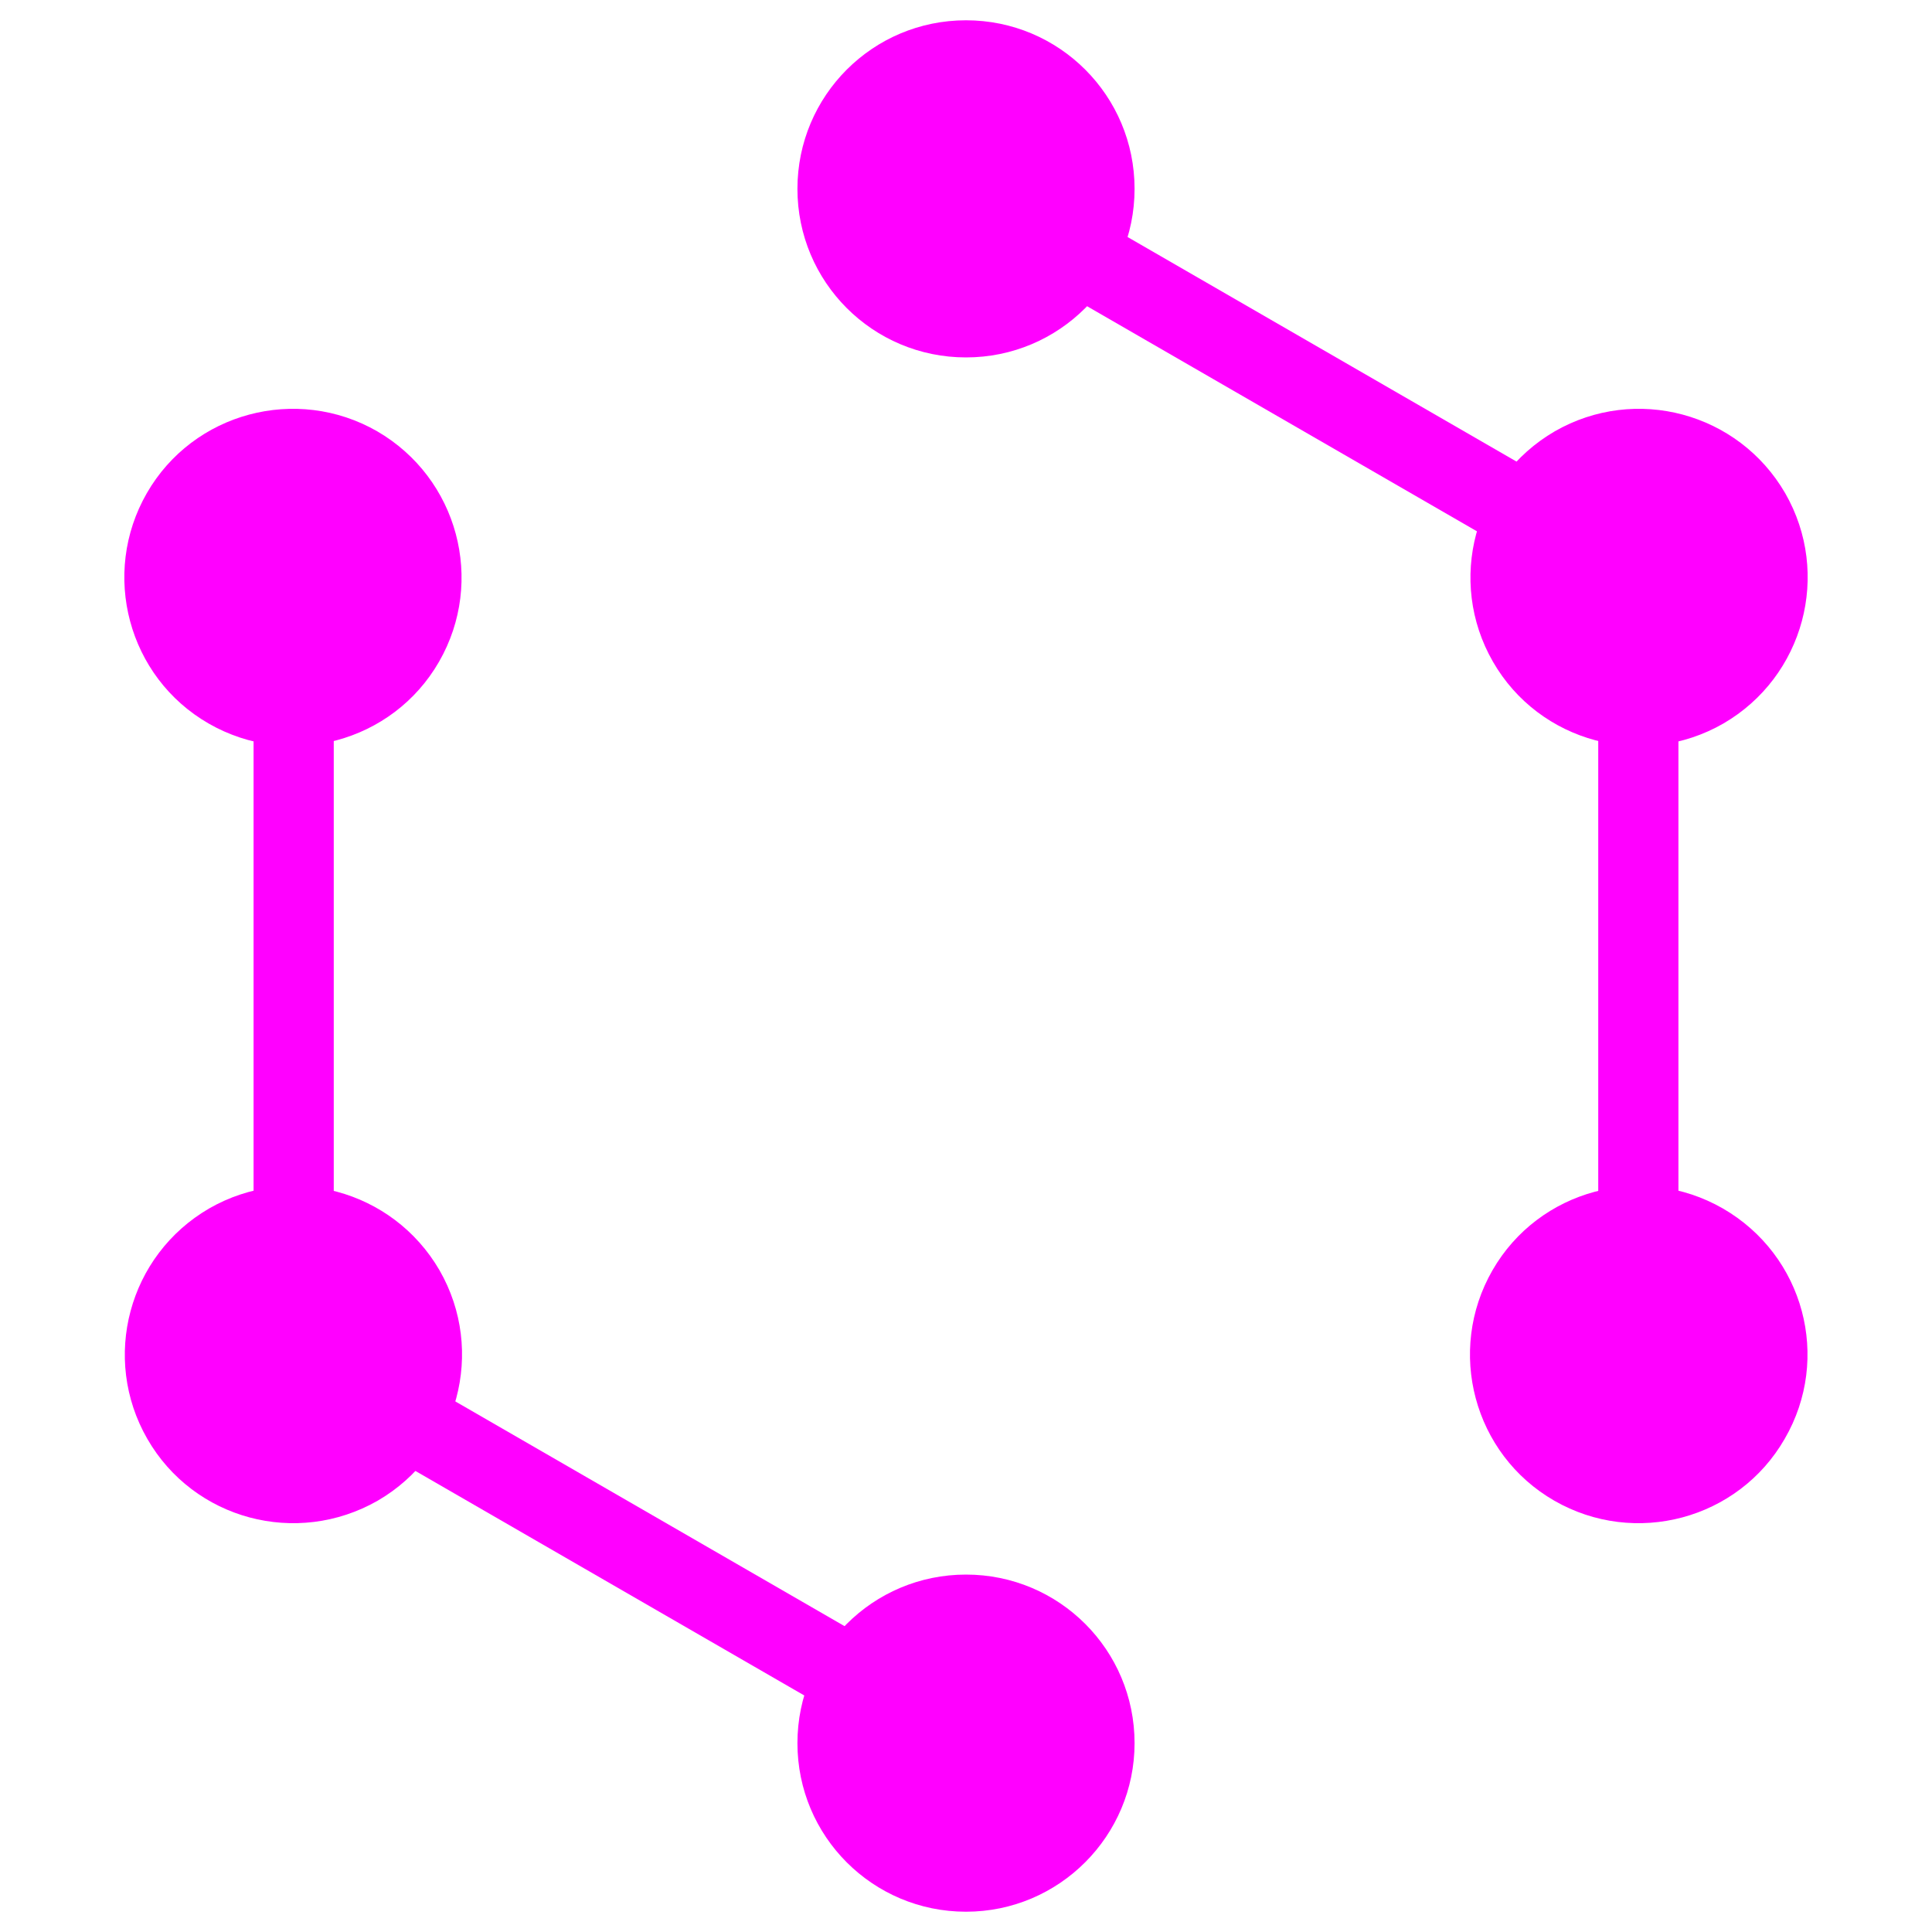 <svg version="1.1" id="GraphQL_Logo" xmlns="http://www.w3.org/2000/svg" xmlns:xlink="http://www.w3.org/1999/xlink" x="0px"
     y="0px" viewBox="0 0 400 400" enable-background="new 0 0 400 400" xml:space="preserve" fill="fuchsia">
<g>
    <g>
		<g>

				<rect x="37.9" y="312.2" transform="matrix(-0.866 -0.5 0.5 -0.866 83.069 663.341)" width="185" height="16.6"/>
		</g>
	</g>
    <g>
		<g>

				<rect x="177.1" y="71.1" transform="matrix(-0.866 -0.5 0.5 -0.866 463.341 283.069)" width="185" height="16.6"/>
		</g>
	</g>
<!--    <g>-->
<!--		<g>-->

<!--				<rect x="122.1" y="-13" transform="matrix(-0.5 -0.866 0.866 -0.5 126.7903 232.1221)" width="16.6" height="185"/>-->
<!--		</g>-->
<!--	</g>-->
    <g>
		<g>
			<rect x="52.5" y="107.5" width="16.6" height="185"/>
		</g>
	</g>
    <g>
		<g>
			<rect x="330.9" y="107.5" width="16.6" height="185"/>
		</g>
	</g>
<!--    <g>-->
<!--		<g>-->

<!--				<rect x="262.4" y="240.1" transform="matrix(-0.5 -0.866 0.866 -0.5 126.7953 714.2875)" width="14.5" height="160.9"/>-->
<!--		</g>-->
<!--	</g>-->
    <path d="M369.5,297.9c-9.6,16.7-31,22.4-47.7,12.8c-16.7-9.6-22.4-31-12.8-47.7c9.6-16.7,31-22.4,47.7-12.8
		C373.5,259.9,379.2,281.2,369.5,297.9"/>
    <path d="M90.9,137c-9.6,16.7-31,22.4-47.7,12.8c-16.7-9.6-22.4-31-12.8-47.7c9.6-16.7,31-22.4,47.7-12.8
		C94.8,99,100.5,120.3,90.9,137"/>
    <path d="M30.5,297.9c-9.6-16.7-3.9-38,12.8-47.7c16.7-9.6,38-3.9,47.7,12.8c9.6,16.7,3.9,38-12.8,47.7
		C61.4,320.3,40.1,314.6,30.5,297.9"/>
    <path d="M309.1,137c-9.6-16.7-3.9-38,12.8-47.7c16.7-9.6,38-3.9,47.7,12.8c9.6,16.7,3.9,38-12.8,47.7
		C340.1,159.4,318.7,153.7,309.1,137"/>
    <path d="M200,395.8c-19.3,0-34.9-15.6-34.9-34.9c0-19.3,15.6-34.9,34.9-34.9c19.3,0,34.9,15.6,34.9,34.9
		C234.9,380.1,219.3,395.8,200,395.8"/>
    <path d="M200,74c-19.3,0-34.9-15.6-34.9-34.9c0-19.3,15.6-34.9,34.9-34.9c19.3,0,34.9,15.6,34.9,34.9
		C234.9,58.4,219.3,74,200,74"/>
</g>
</svg>
